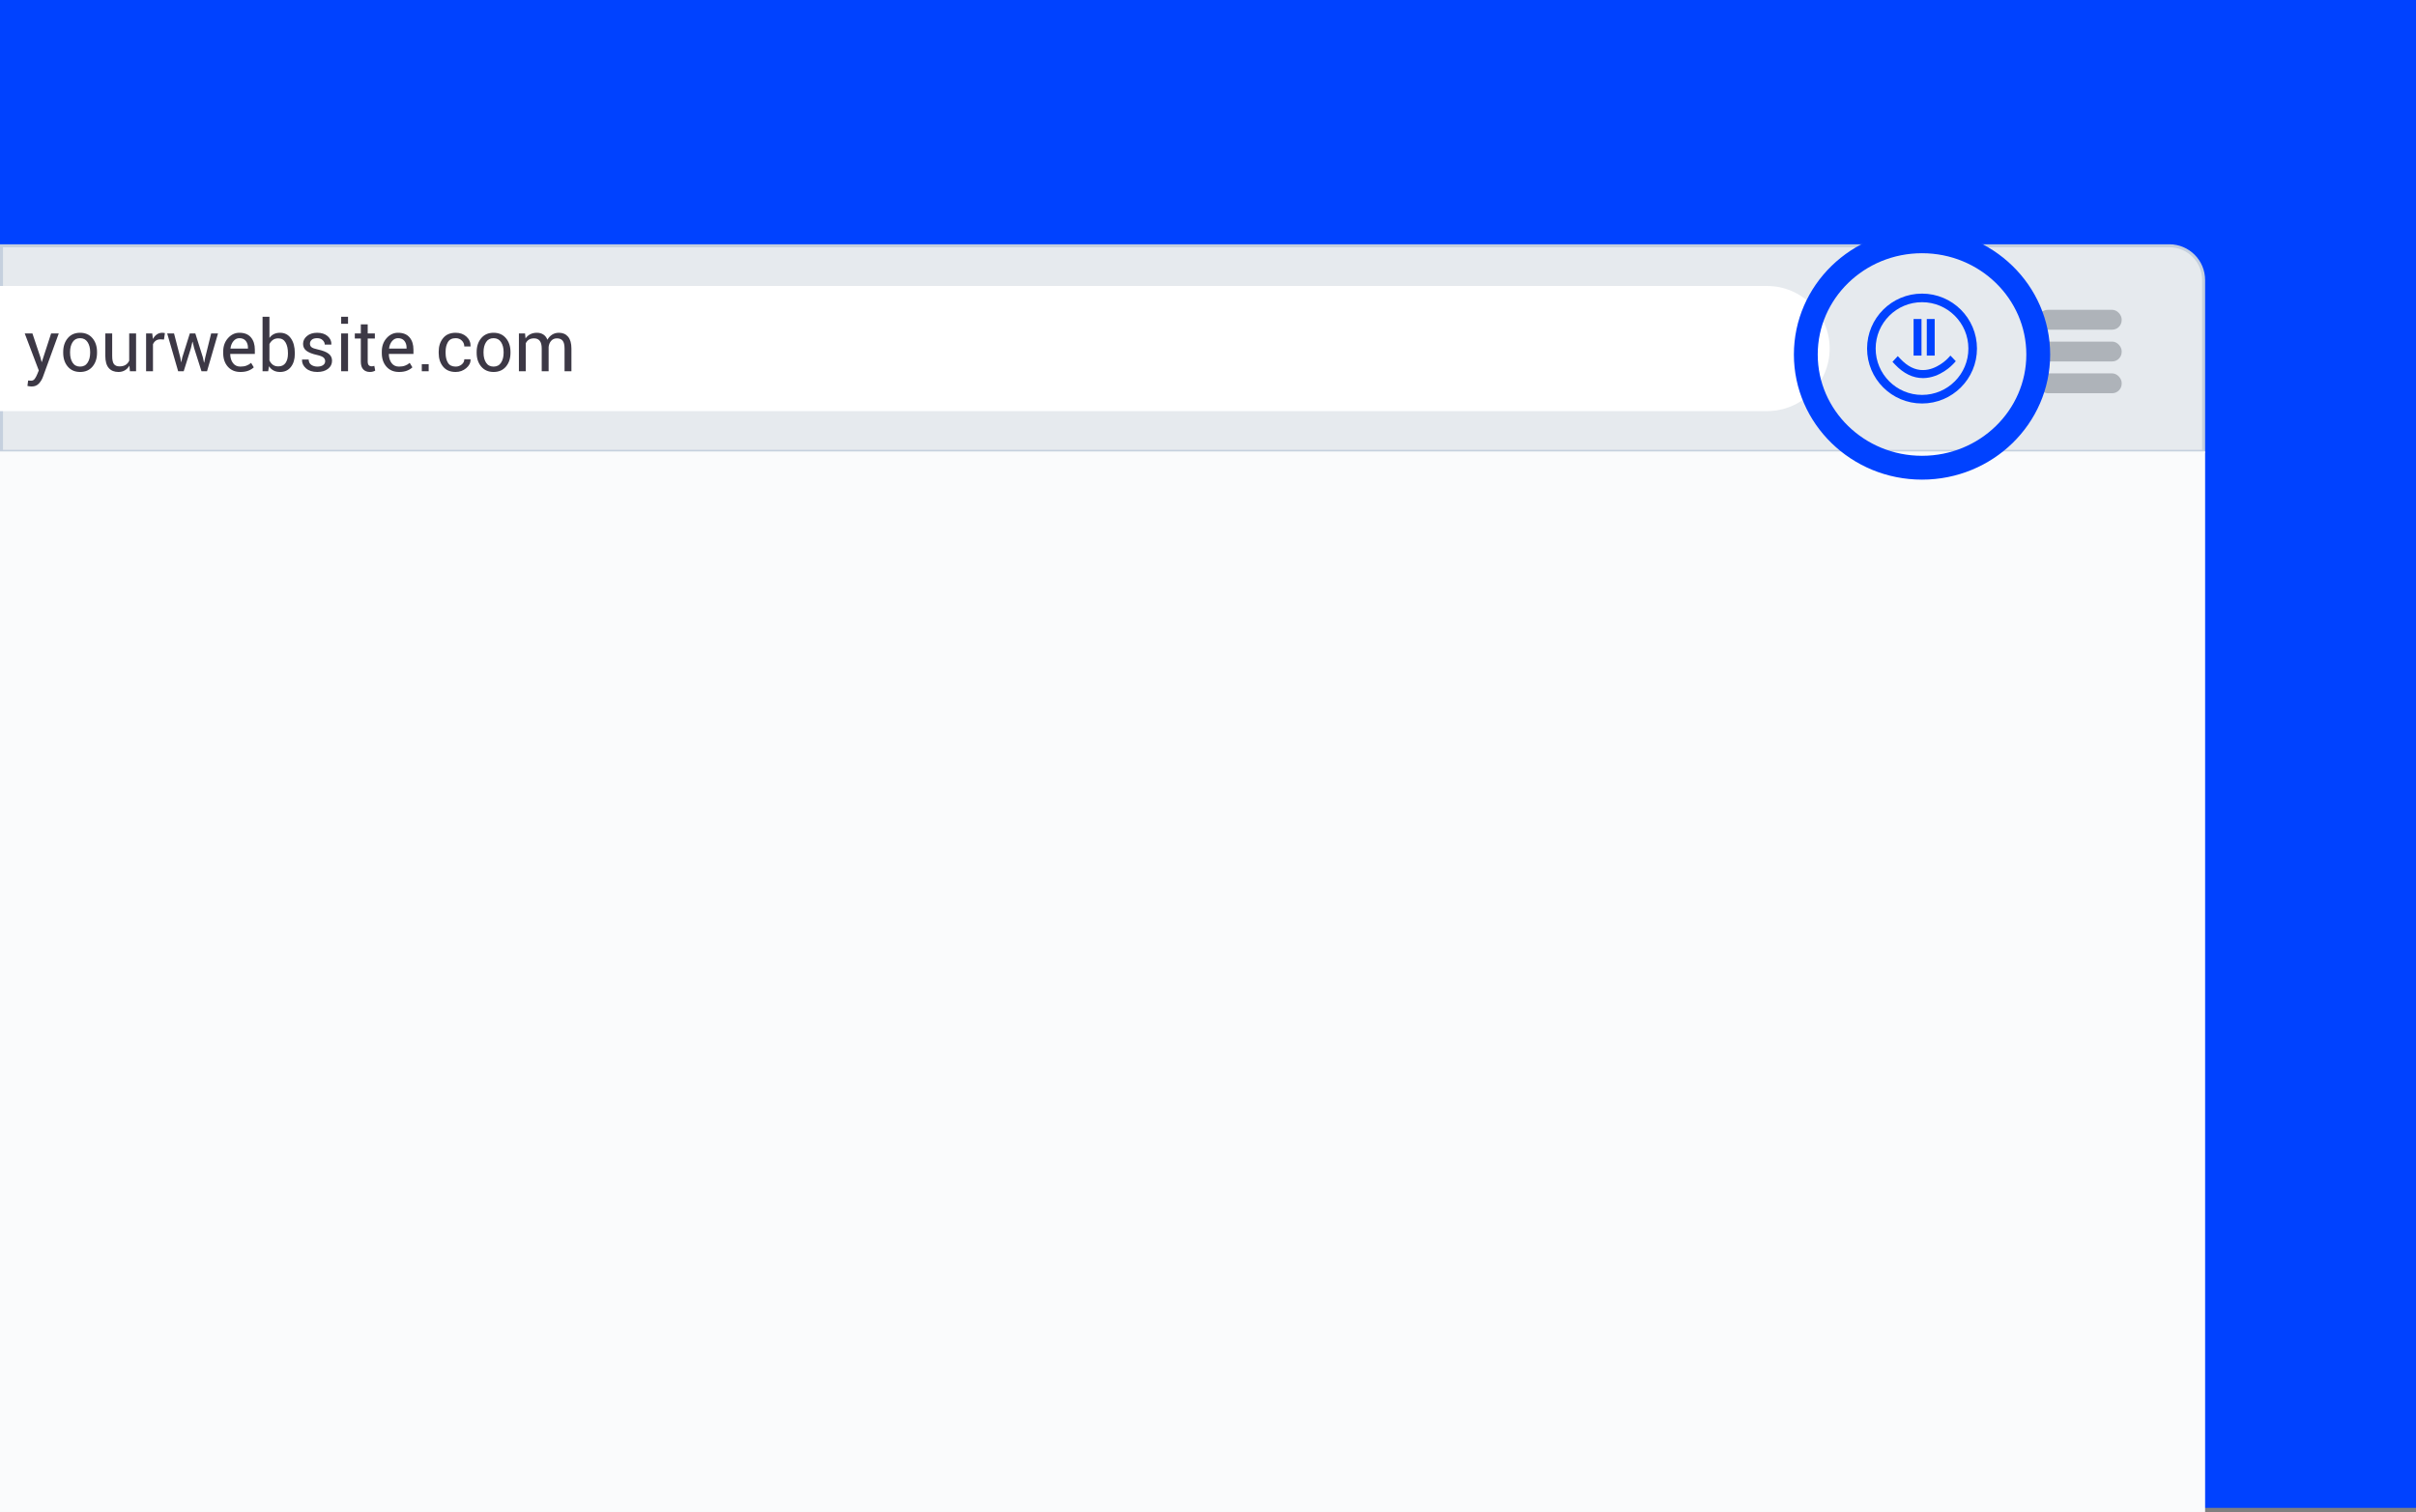 <?xml version="1.0" encoding="UTF-8"?>
<svg width="527px" height="330px" viewBox="0 0 527 330" version="1.1" xmlns="http://www.w3.org/2000/svg" xmlns:xlink="http://www.w3.org/1999/xlink">
    <rect x="0" y="0" width="527" height="330" fill="#808080" stroke="none"/>
    <title>extension-step1</title>
    <g id="Marketing-2.0" stroke="none" stroke-width="1" fill="none" fill-rule="evenodd">
        <g id="Home" transform="translate(-642, -432)">
            <g id="extension-step1" transform="translate(642, 432)">
                <rect id="Rectangle" fill="#0042FF" x="0" y="0" width="527" height="329"></rect>
                <g id="Group-15" transform="translate(0, 52)">
                    <g id="Group-14">
                        <path d="M473.2,1.625 L0.325,1.625 L0.325,46.475 L480.675,46.475 L480.675,9.1 C480.675,7.036 479.838,5.167 478.486,3.814 C477.133,2.462 475.264,1.625 473.2,1.625 Z" id="Rectangle" stroke="#C5D0DE" stroke-width="0.65" fill="#E6EAEE"></path>
                        <rect id="Rectangle" fill="#FAFBFC" x="0" y="46.5" width="481" height="231.4"></rect>
                        <path d="M0,10.4 L385.45,10.4 C392.989,10.4 399.1,16.511 399.1,24.05 C399.1,31.589 392.989,37.7 385.45,37.7 L0,37.7 L0,37.7 L0,10.4 Z" id="Rectangle" fill="#FFFFFF"></path>
                        <path d="M6.883,32.329 C7.544,32.329 8.068,32.123 8.456,31.712 C8.845,31.3 9.143,30.818 9.351,30.264 L9.351,30.264 L12.817,20.758 L11.149,20.758 L9.123,26.981 L9.077,26.981 L8.811,25.946 L7.074,20.758 L5.398,20.758 L8.46,28.832 L8.102,29.693 C7.965,30.038 7.795,30.353 7.592,30.638 C7.389,30.922 7.127,31.064 6.807,31.064 C6.751,31.064 6.618,31.057 6.407,31.041 C6.197,31.026 6.106,31.021 6.137,31.026 L6.137,31.026 L5.985,32.207 C6.086,32.232 6.231,32.259 6.419,32.287 C6.607,32.315 6.762,32.329 6.883,32.329 Z M17.479,29.16 C18.616,29.16 19.515,28.769 20.175,27.987 C20.836,27.205 21.166,26.199 21.166,24.971 L21.166,24.971 L21.166,24.803 C21.166,23.579 20.834,22.574 20.172,21.787 C19.509,20.999 18.606,20.606 17.464,20.606 C16.331,20.606 15.435,21.001 14.775,21.79 C14.115,22.58 13.785,23.584 13.785,24.803 L13.785,24.803 L13.785,24.971 C13.785,26.194 14.116,27.199 14.779,27.983 C15.441,28.768 16.341,29.16 17.479,29.16 Z M17.479,27.987 C16.753,27.987 16.206,27.703 15.837,27.134 C15.469,26.565 15.285,25.844 15.285,24.971 L15.285,24.971 L15.285,24.803 C15.285,23.94 15.469,23.221 15.837,22.647 C16.206,22.073 16.748,21.787 17.464,21.787 C18.185,21.787 18.732,22.073 19.105,22.647 C19.478,23.221 19.665,23.94 19.665,24.803 L19.665,24.803 L19.665,24.971 C19.665,25.844 19.48,26.565 19.109,27.134 C18.738,27.703 18.195,27.987 17.479,27.987 Z M25.827,29.16 C26.361,29.16 26.83,29.041 27.237,28.802 C27.643,28.563 27.975,28.223 28.234,27.781 L28.234,27.781 L28.333,29 L29.682,29 L29.682,20.758 L28.181,20.758 L28.181,26.7 C28.003,27.096 27.741,27.402 27.393,27.617 C27.045,27.833 26.604,27.941 26.071,27.941 C25.523,27.941 25.119,27.776 24.86,27.446 C24.601,27.116 24.471,26.512 24.471,25.633 L24.471,25.633 L24.471,20.758 L22.971,20.758 L22.971,25.618 C22.971,26.832 23.222,27.725 23.725,28.299 C24.228,28.873 24.929,29.16 25.827,29.16 Z M33.368,29 L33.368,23.112 C33.516,22.772 33.725,22.508 33.997,22.32 C34.268,22.132 34.602,22.038 34.998,22.038 L34.998,22.038 L35.768,22.084 L35.973,20.69 C35.907,20.669 35.824,20.65 35.722,20.633 C35.621,20.615 35.514,20.606 35.402,20.606 C34.955,20.606 34.56,20.725 34.218,20.964 C33.875,21.203 33.587,21.535 33.353,21.962 L33.353,21.962 L33.208,20.758 L31.868,20.758 L31.868,29 L33.368,29 Z M40.071,29 L41.641,23.98 L41.968,22.586 L42.014,22.579 L42.357,23.98 L43.949,29 L45.16,29 L47.552,20.758 L46.059,20.758 L44.764,25.999 L44.543,27.111 L44.497,27.111 L44.261,25.999 L42.608,20.758 L41.404,20.758 L39.759,25.999 L39.546,26.997 L39.5,26.997 L39.325,25.999 L37.962,20.758 L36.469,20.758 L38.86,29 L40.071,29 Z M52.442,29.16 C53.127,29.16 53.711,29.063 54.194,28.871 C54.676,28.678 55.065,28.436 55.359,28.147 L55.359,28.147 L54.773,27.172 C54.493,27.426 54.162,27.625 53.779,27.77 C53.395,27.915 52.95,27.987 52.442,27.987 C51.746,27.987 51.205,27.732 50.819,27.221 C50.433,26.711 50.233,26.06 50.218,25.268 L50.218,25.268 L50.24,25.229 L55.588,25.229 L55.588,24.293 C55.588,23.175 55.303,22.282 54.735,21.611 C54.166,20.941 53.325,20.606 52.213,20.606 C51.259,20.606 50.432,20.996 49.734,21.775 C49.036,22.555 48.687,23.531 48.687,24.704 L48.687,24.704 L48.687,25.039 C48.687,26.258 49.025,27.249 49.703,28.014 C50.381,28.778 51.294,29.16 52.442,29.16 Z M54.087,24.056 L50.286,24.056 L50.271,24.018 C50.352,23.379 50.571,22.847 50.926,22.423 C51.281,21.999 51.711,21.787 52.213,21.787 C52.833,21.787 53.3,21.985 53.615,22.381 C53.93,22.777 54.087,23.269 54.087,23.858 L54.087,23.858 L54.087,24.056 Z M61.095,29.16 C62.095,29.16 62.881,28.796 63.452,28.067 C64.024,27.338 64.309,26.38 64.309,25.191 L64.309,25.191 L64.309,25.031 C64.309,23.706 64.025,22.637 63.456,21.825 C62.888,21.012 62.095,20.606 61.08,20.606 C60.567,20.606 60.119,20.702 59.735,20.895 C59.352,21.088 59.031,21.368 58.772,21.733 L58.772,21.733 L58.772,17.117 L57.271,17.117 L57.271,29 L58.497,29 L58.68,27.911 C58.944,28.322 59.277,28.633 59.678,28.844 C60.079,29.055 60.552,29.16 61.095,29.16 Z M60.714,27.941 C60.237,27.941 59.842,27.827 59.53,27.598 C59.217,27.37 58.965,27.053 58.772,26.646 L58.772,26.646 L58.772,23.074 C58.96,22.693 59.212,22.39 59.53,22.164 C59.847,21.938 60.237,21.825 60.699,21.825 C61.41,21.825 61.939,22.123 62.287,22.72 C62.635,23.316 62.809,24.087 62.809,25.031 L62.809,25.031 L62.809,25.191 C62.809,26.019 62.636,26.684 62.291,27.187 C61.946,27.69 61.42,27.941 60.714,27.941 Z M69.222,29.16 C70.177,29.16 70.95,28.934 71.542,28.482 C72.133,28.03 72.429,27.438 72.429,26.707 C72.429,26.062 72.175,25.548 71.668,25.165 C71.16,24.781 70.385,24.478 69.344,24.254 C68.644,24.107 68.179,23.94 67.95,23.752 C67.722,23.564 67.608,23.307 67.608,22.982 C67.608,22.652 67.737,22.371 67.996,22.137 C68.255,21.903 68.651,21.787 69.184,21.787 C69.682,21.787 70.082,21.93 70.384,22.217 C70.686,22.504 70.837,22.828 70.837,23.188 L70.837,23.188 L72.269,23.188 L72.285,23.142 C72.31,22.437 72.04,21.837 71.473,21.345 C70.907,20.852 70.144,20.606 69.184,20.606 C68.27,20.606 67.529,20.842 66.96,21.314 C66.391,21.787 66.107,22.358 66.107,23.028 C66.107,23.673 66.36,24.182 66.865,24.555 C67.37,24.929 68.123,25.224 69.123,25.443 C69.824,25.6 70.3,25.786 70.552,25.999 C70.803,26.212 70.929,26.484 70.929,26.814 C70.929,27.164 70.778,27.447 70.475,27.663 C70.173,27.879 69.756,27.987 69.222,27.987 C68.725,27.987 68.291,27.864 67.92,27.617 C67.549,27.371 67.351,26.981 67.326,26.448 L67.326,26.448 L65.894,26.448 L65.879,26.494 C65.848,27.205 66.135,27.827 66.739,28.36 C67.344,28.893 68.171,29.16 69.222,29.16 Z M75.918,18.648 L75.918,17.117 L74.417,17.117 L74.417,18.648 L75.918,18.648 Z M75.918,29 L75.918,20.758 L74.417,20.758 L74.417,29 L75.918,29 Z M80.702,29.16 C80.92,29.16 81.137,29.131 81.353,29.072 C81.569,29.014 81.732,28.939 81.844,28.848 L81.844,28.848 L81.646,27.819 C81.565,27.85 81.472,27.875 81.368,27.896 C81.264,27.916 81.169,27.926 81.082,27.926 C80.818,27.926 80.606,27.847 80.446,27.69 C80.286,27.532 80.206,27.261 80.206,26.875 L80.206,26.875 L80.206,21.87 L81.768,21.87 L81.768,20.758 L80.206,20.758 L80.206,18.77 L78.706,18.77 L78.706,20.758 L77.396,20.758 L77.396,21.87 L78.706,21.87 L78.706,26.875 C78.706,27.662 78.886,28.24 79.247,28.608 C79.607,28.976 80.092,29.16 80.702,29.16 Z M87.039,29.16 C87.725,29.16 88.309,29.063 88.791,28.871 C89.273,28.678 89.662,28.436 89.956,28.147 L89.956,28.147 L89.37,27.172 C89.091,27.426 88.759,27.625 88.376,27.77 C87.992,27.915 87.547,27.987 87.039,27.987 C86.343,27.987 85.803,27.732 85.417,27.221 C85.031,26.711 84.83,26.06 84.815,25.268 L84.815,25.268 L84.838,25.229 L90.185,25.229 L90.185,24.293 C90.185,23.175 89.901,22.282 89.332,21.611 C88.763,20.941 87.923,20.606 86.811,20.606 C85.856,20.606 85.029,20.996 84.331,21.775 C83.633,22.555 83.284,23.531 83.284,24.704 L83.284,24.704 L83.284,25.039 C83.284,26.258 83.623,27.249 84.301,28.014 C84.979,28.778 85.891,29.16 87.039,29.16 Z M88.684,24.056 L84.883,24.056 L84.868,24.018 C84.949,23.379 85.168,22.847 85.523,22.423 C85.879,21.999 86.308,21.787 86.811,21.787 C87.43,21.787 87.897,21.985 88.212,22.381 C88.527,22.777 88.684,23.269 88.684,23.858 L88.684,23.858 L88.684,24.056 Z M93.506,29 L93.506,27.461 L92.005,27.461 L92.005,29 L93.506,29 Z M99.394,29.16 C100.268,29.16 101.033,28.884 101.691,28.333 C102.348,27.783 102.664,27.152 102.639,26.441 L102.639,26.441 L102.624,26.395 L101.276,26.395 C101.276,26.842 101.086,27.219 100.708,27.526 C100.33,27.833 99.892,27.987 99.394,27.987 C98.602,27.987 98.038,27.706 97.703,27.145 C97.368,26.584 97.2,25.882 97.2,25.039 L97.2,25.039 L97.2,24.719 C97.2,23.896 97.369,23.202 97.707,22.636 C98.045,22.07 98.607,21.787 99.394,21.787 C99.938,21.787 100.387,21.963 100.742,22.316 C101.098,22.669 101.276,23.097 101.276,23.599 L101.276,23.599 L102.631,23.599 L102.647,23.554 C102.667,22.726 102.371,22.028 101.759,21.459 C101.147,20.89 100.359,20.606 99.394,20.606 C98.201,20.606 97.285,20.998 96.648,21.783 C96.011,22.567 95.692,23.546 95.692,24.719 L95.692,24.719 L95.692,25.039 C95.692,26.222 96.01,27.205 96.644,27.987 C97.279,28.769 98.196,29.16 99.394,29.16 Z M107.666,29.16 C108.804,29.16 109.703,28.769 110.363,27.987 C111.023,27.205 111.353,26.199 111.353,24.971 L111.353,24.971 L111.353,24.803 C111.353,23.579 111.022,22.574 110.359,21.787 C109.696,20.999 108.794,20.606 107.651,20.606 C106.519,20.606 105.622,21.001 104.962,21.79 C104.302,22.58 103.972,23.584 103.972,24.803 L103.972,24.803 L103.972,24.971 C103.972,26.194 104.303,27.199 104.966,27.983 C105.629,28.768 106.529,29.16 107.666,29.16 Z M107.666,27.987 C106.94,27.987 106.393,27.703 106.025,27.134 C105.657,26.565 105.473,25.844 105.473,24.971 L105.473,24.971 L105.473,24.803 C105.473,23.94 105.657,23.221 106.025,22.647 C106.393,22.073 106.935,21.787 107.651,21.787 C108.372,21.787 108.919,22.073 109.293,22.647 C109.666,23.221 109.853,23.94 109.853,24.803 L109.853,24.803 L109.853,24.971 C109.853,25.844 109.667,26.565 109.296,27.134 C108.926,27.703 108.382,27.987 107.666,27.987 Z M114.689,29 L114.689,22.899 C114.847,22.558 115.073,22.294 115.367,22.106 C115.662,21.919 116.038,21.825 116.495,21.825 C117.033,21.825 117.446,22.004 117.733,22.362 C118.019,22.72 118.163,23.285 118.163,24.056 L118.163,24.056 L118.163,29 L119.671,29 L119.671,23.706 C119.727,23.163 119.914,22.713 120.231,22.358 C120.548,22.002 120.963,21.825 121.476,21.825 C122.03,21.825 122.446,21.993 122.726,22.331 C123.005,22.669 123.145,23.244 123.145,24.056 L123.145,24.056 L123.145,29 L124.645,29 L124.645,24.072 C124.645,22.914 124.401,22.047 123.914,21.47 C123.426,20.894 122.764,20.606 121.926,20.606 C121.357,20.606 120.859,20.743 120.433,21.017 C120.006,21.291 119.663,21.662 119.404,22.129 C119.206,21.621 118.911,21.241 118.517,20.987 C118.124,20.733 117.653,20.606 117.104,20.606 C116.556,20.606 116.075,20.714 115.661,20.93 C115.247,21.145 114.905,21.449 114.636,21.84 L114.636,21.84 L114.529,20.758 L113.189,20.758 L113.189,29 L114.689,29 Z" id="yourwebsite.com" fill="#3C3845" fill-rule="nonzero"></path>
                        <circle id="Oval" stroke="#0042FF" stroke-width="1.872" fill-opacity="0" fill="#FFFFFF" cx="419.25" cy="24.05" r="11.05"></circle>
                        <path d="M419.451,30.496 C417.275,30.496 415.236,29.508 413.388,27.561 L412.804,26.945 L413.963,25.701 L414.548,26.317 C416.086,27.939 417.736,28.772 419.49,28.745 C422.506,28.724 424.843,26.233 424.867,26.207 L425.442,25.585 L426.617,26.806 L426.043,27.431 C425.93,27.555 423.224,30.462 419.517,30.496 C419.495,30.496 419.473,30.496 419.451,30.496" id="Fill-1" fill="#0042FF"></path>
                        <polygon id="Fill-4" fill="#0042FF" points="419.135 25.585 419.135 19.91 419.135 17.604 417.408 17.604 417.408 19.91 417.408 25.585"></polygon>
                        <polygon id="Fill-6" fill="#0042FF" points="422.012 25.585 422.012 19.91 422.012 17.604 420.286 17.604 420.286 19.91 420.286 25.585"></polygon>
                        <rect id="Rectangle" fill="#AEB3B9" x="444.6" y="15.6" width="18.2" height="4.333" rx="2.08"></rect>
                        <rect id="Rectangle" fill="#AEB3B9" x="444.6" y="22.533" width="18.2" height="4.333" rx="2.08"></rect>
                        <rect id="Rectangle" fill="#AEB3B9" x="444.6" y="29.467" width="18.2" height="4.333" rx="2.08"></rect>
                        <ellipse id="Oval" stroke="#0042FF" stroke-width="5.2" fill-opacity="0" fill="#D8D8D8" cx="419.25" cy="25.35" rx="25.35" ry="24.7"></ellipse>
                    </g>
                    <g id="Group-6" transform="translate(412.2, 17)">
                        <g id="Group" transform="translate(0.604, 0.604)"></g>
                    </g>
                    <g id="Group-13" transform="translate(444.6, 15.6)"></g>
                </g>
            </g>
        </g>
    </g>
</svg>